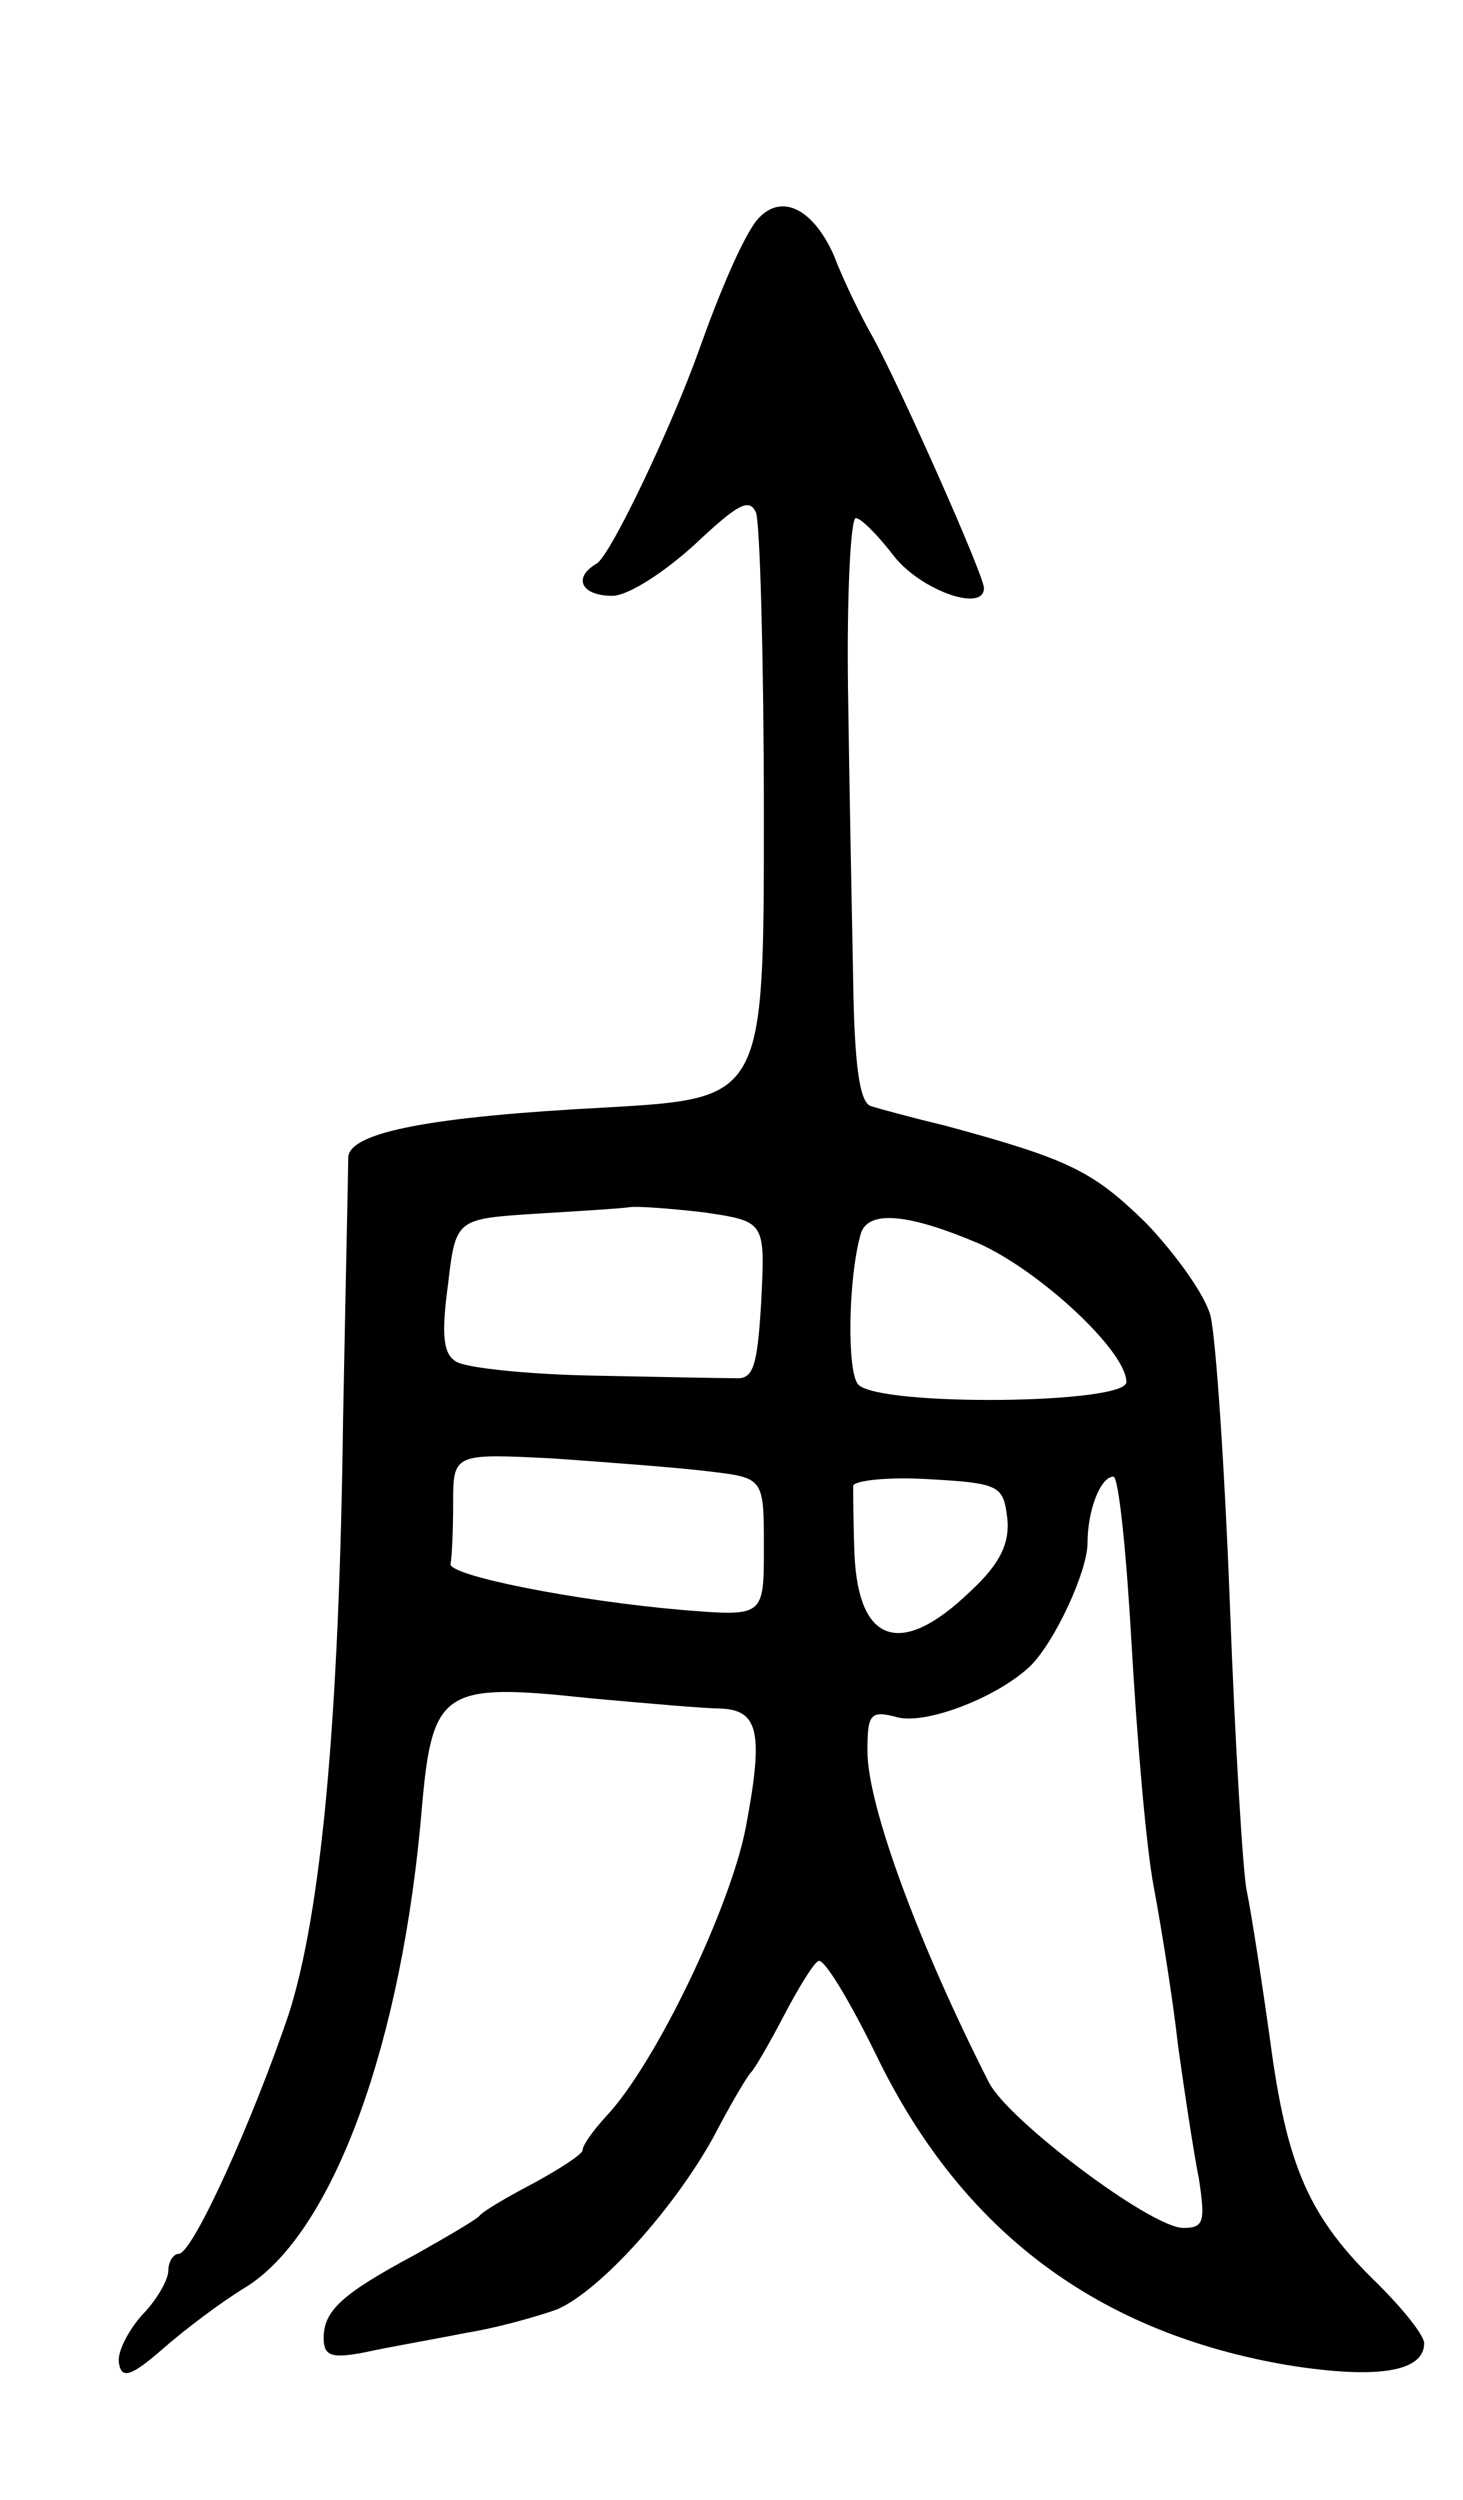 <svg version="1.0" xmlns="http://www.w3.org/2000/svg"
 width="113pt" height="193pt" viewBox="0 0 113 193"
 preserveAspectRatio="xMidYMid meet">
<g transform="translate(0,193) scale(0.1,-0.1)"
fill="#000000" stroke="none">
<path d="M583 1758 c-11 -16 -27 -53 -43 -98 -21 -59 -68 -158 -79 -165 -19
-11 -12 -25 12 -25 12 0 40 18 64 40 33 31 42 36 47 24 3 -9 6 -114 6 -234 0
-218 0 -218 -122 -225 -135 -7 -197 -19 -199 -38 0 -7 -2 -97 -4 -202 -3 -235
-17 -382 -42 -460 -27 -80 -74 -185 -85 -185 -4 0 -8 -6 -8 -13 0 -7 -9 -23
-21 -35 -11 -13 -19 -29 -17 -37 2 -12 10 -9 33 11 17 15 46 37 66 49 67 43
120 189 135 371 8 90 17 95 129 83 44 -4 90 -8 101 -8 30 -1 34 -18 20 -92
-12 -62 -70 -183 -108 -223 -10 -11 -18 -22 -18 -26 0 -3 -17 -14 -37 -25 -21
-11 -40 -22 -43 -26 -3 -3 -25 -16 -50 -30 -56 -30 -70 -43 -70 -64 0 -14 6
-16 32 -11 18 4 53 10 78 15 25 4 56 13 70 18 33 14 90 77 121 133 13 25 26
47 29 50 3 3 14 22 25 43 11 21 23 41 27 43 4 3 24 -30 45 -73 66 -136 171
-214 318 -239 69 -11 105 -5 105 17 0 6 -16 26 -35 45 -54 52 -71 91 -84 189
-7 50 -15 101 -18 115 -3 14 -9 113 -13 220 -4 107 -11 208 -15 224 -4 16 -27
48 -50 72 -41 40 -59 49 -155 75 -25 6 -51 13 -57 15 -9 2 -13 31 -14 96 -1
51 -3 153 -4 226 -1 72 2 132 6 132 4 0 17 -13 30 -30 21 -26 69 -43 69 -24 0
10 -66 158 -86 194 -8 14 -22 42 -30 63 -17 38 -43 49 -61 25z m-39 -764 c47
-7 47 -7 44 -68 -3 -51 -6 -61 -20 -60 -10 0 -60 1 -110 2 -51 1 -99 6 -106
11 -10 6 -11 22 -6 59 6 51 6 51 68 55 33 2 66 4 72 5 6 1 32 -1 58 -4z m212
-24 c47 -21 114 -83 114 -107 0 -17 -190 -19 -207 -2 -9 9 -8 83 2 117 6 18
37 15 91 -8z m-208 -176 c42 -5 42 -5 42 -59 0 -53 0 -53 -62 -48 -83 7 -184
27 -180 36 1 4 2 25 2 46 0 39 0 39 78 35 42 -3 96 -7 120 -10z m230 -36 c2
-19 -5 -35 -29 -57 -53 -51 -86 -40 -89 29 -1 25 -1 49 -1 53 1 4 27 7 59 5
54 -3 57 -5 60 -30z m96 -97 c4 -70 11 -155 17 -187 6 -32 15 -88 19 -124 5
-36 12 -82 16 -102 5 -33 4 -38 -12 -38 -25 0 -135 83 -150 112 -54 106 -94
214 -94 256 0 29 2 32 24 26 23 -5 77 16 102 40 19 19 44 73 44 95 0 25 10 51
20 51 4 0 10 -58 14 -129z"/>
</g>
</svg>
